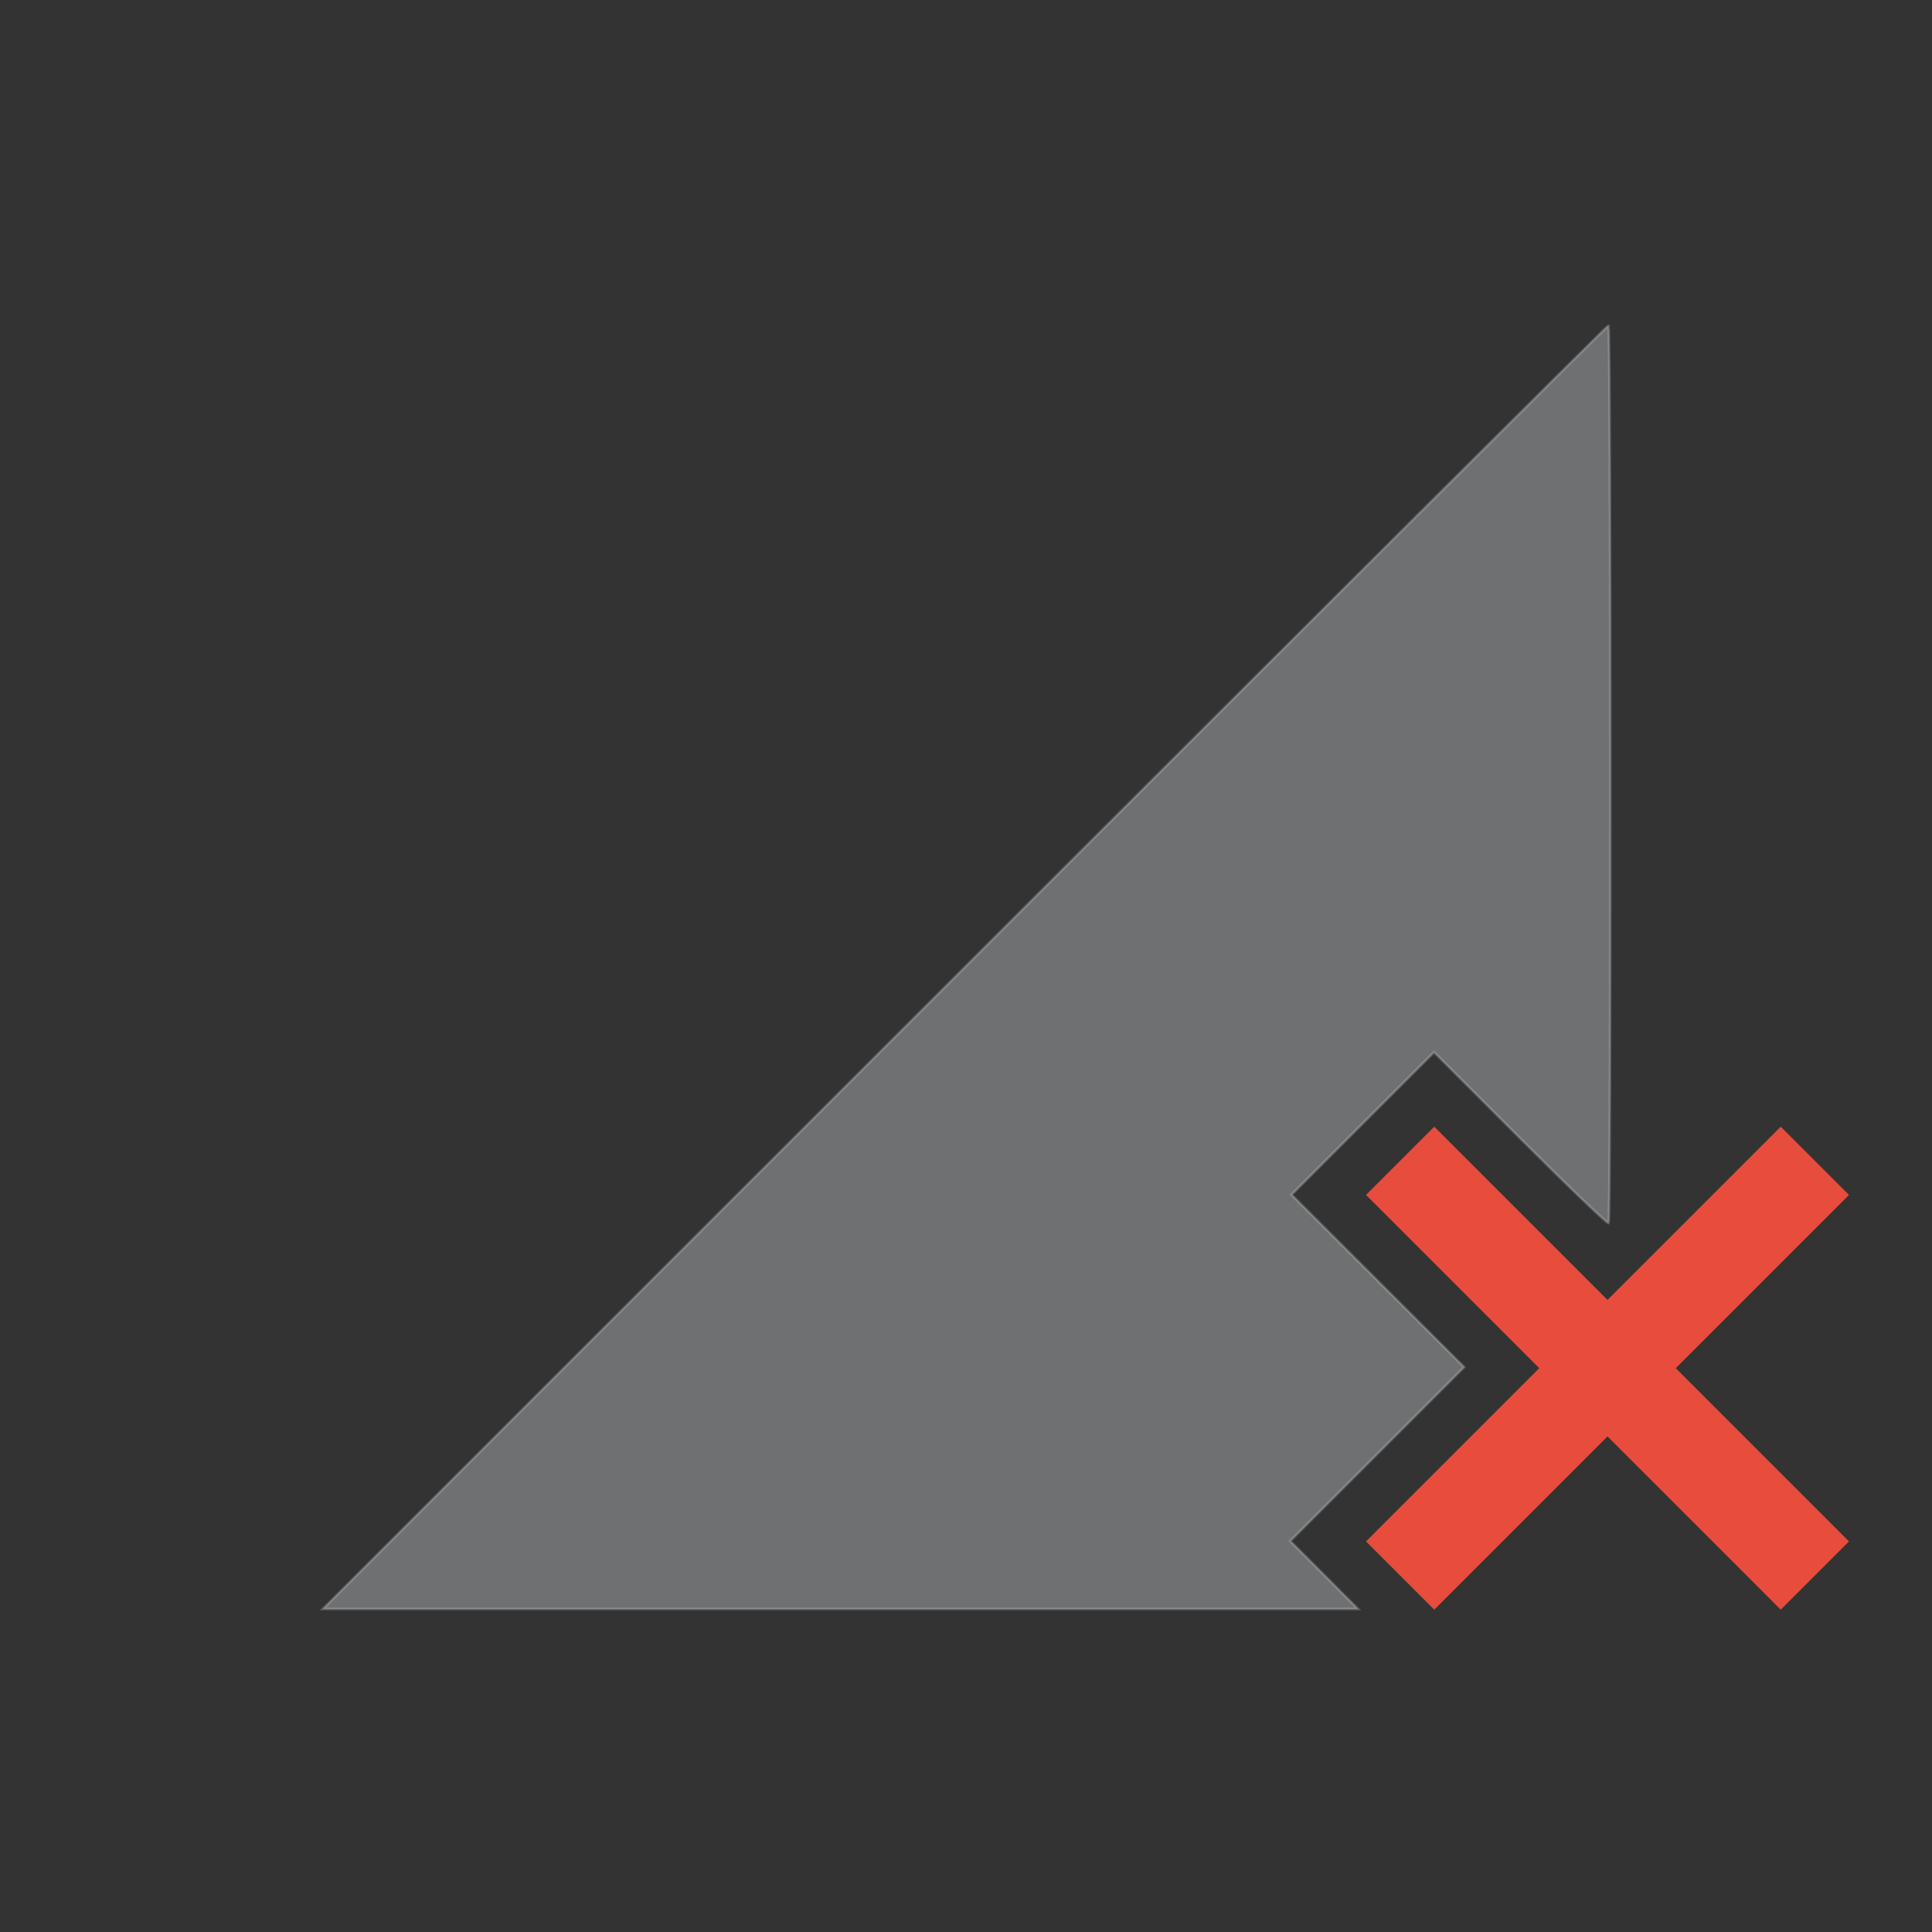 <?xml version="1.0" encoding="UTF-8" standalone="no"?>
<svg
   height="24"
   width="24"
   viewBox="0 0 24 24"
   version="1.1"
   id="svg1"
   sodipodi:docname="network-mobile-off.svg"
   inkscape:version="1.3.2 (091e20ef0f, 2023-11-25, custom)"
   xmlns:inkscape="http://www.inkscape.org/namespaces/inkscape"
   xmlns:sodipodi="http://sodipodi.sourceforge.net/DTD/sodipodi-0.dtd"
   xmlns="http://www.w3.org/2000/svg"
   xmlns:svg="http://www.w3.org/2000/svg">
  <rect x="0" y="0" width="24" height="24" fill="#333333" stroke="none"/>
  <sodipodi:namedview
     id="namedview1"
     pagecolor="#505050"
     bordercolor="#ffffff"
     borderopacity="1"
     inkscape:showpageshadow="0"
     inkscape:pageopacity="0"
     inkscape:pagecheckerboard="1"
     inkscape:deskcolor="#d1d1d1"
     inkscape:zoom="30.791667"
     inkscape:cx="11.983762"
     inkscape:cy="11.983762"
     inkscape:window-width="2560"
     inkscape:window-height="1388"
     inkscape:window-x="2560"
     inkscape:window-y="28"
     inkscape:window-maximized="1"
     inkscape:current-layer="svg1" />
  <defs
     id="defs4157">
    <style
       id="current-color-scheme"
       type="text/css">.ColorScheme-Text{color:#31363b;}.ColorScheme-NegativeText { color: #e74c3c; } </style>
  </defs>
  <g
     transform="translate(1,1)"
     id="g1">
    <path
       id="path4439-7"
       d="M 19,3 3,19 h 12.902 l -0.854,-0.854 2.152,-2.15 -2.152,-2.152 1.309,-1.307 0.459,-0.461 2.152,2.152 0.031,-0.031 z"
       style="opacity:0.35;fill:currentColor;fill-opacity:1;fill-rule:evenodd;stroke:none;stroke-width:1px;stroke-linecap:butt;stroke-linejoin:miter;stroke-opacity:1"
       class="ColorScheme-Text" />
    <path
       id="path6"
       d="m 16.817,12.996 -0.848,0.848 2.152,2.152 -2.152,2.152 0.848,0.848 2.152,-2.152 2.152,2.152 0.848,-0.848 -2.152,-2.152 2.152,-2.152 -0.848,-0.848 -2.152,2.152 z"
       class="ColorScheme-NegativeText"
       style="fill:currentColor;fill-opacity:1;stroke:none;stroke-width:1.2" />
  </g>
  <path
     style="fill:#ffffff;stroke:#cccccc;stroke-width:0.032;opacity:0.3"
     d="m 11.984,12.016 c 4.385,-4.385 7.984,-7.973 7.997,-7.973 0.031,0 0.032,11.121 0.002,11.151 -0.013,0.013 -0.506,-0.46 -1.096,-1.05 l -1.073,-1.073 -0.885,0.885 -0.885,0.885 1.072,1.071 1.072,1.071 -1.08,1.08 -1.08,1.08 0.421,0.422 0.421,0.422 H 10.441 4.011 Z"
     id="path1" />
</svg>
